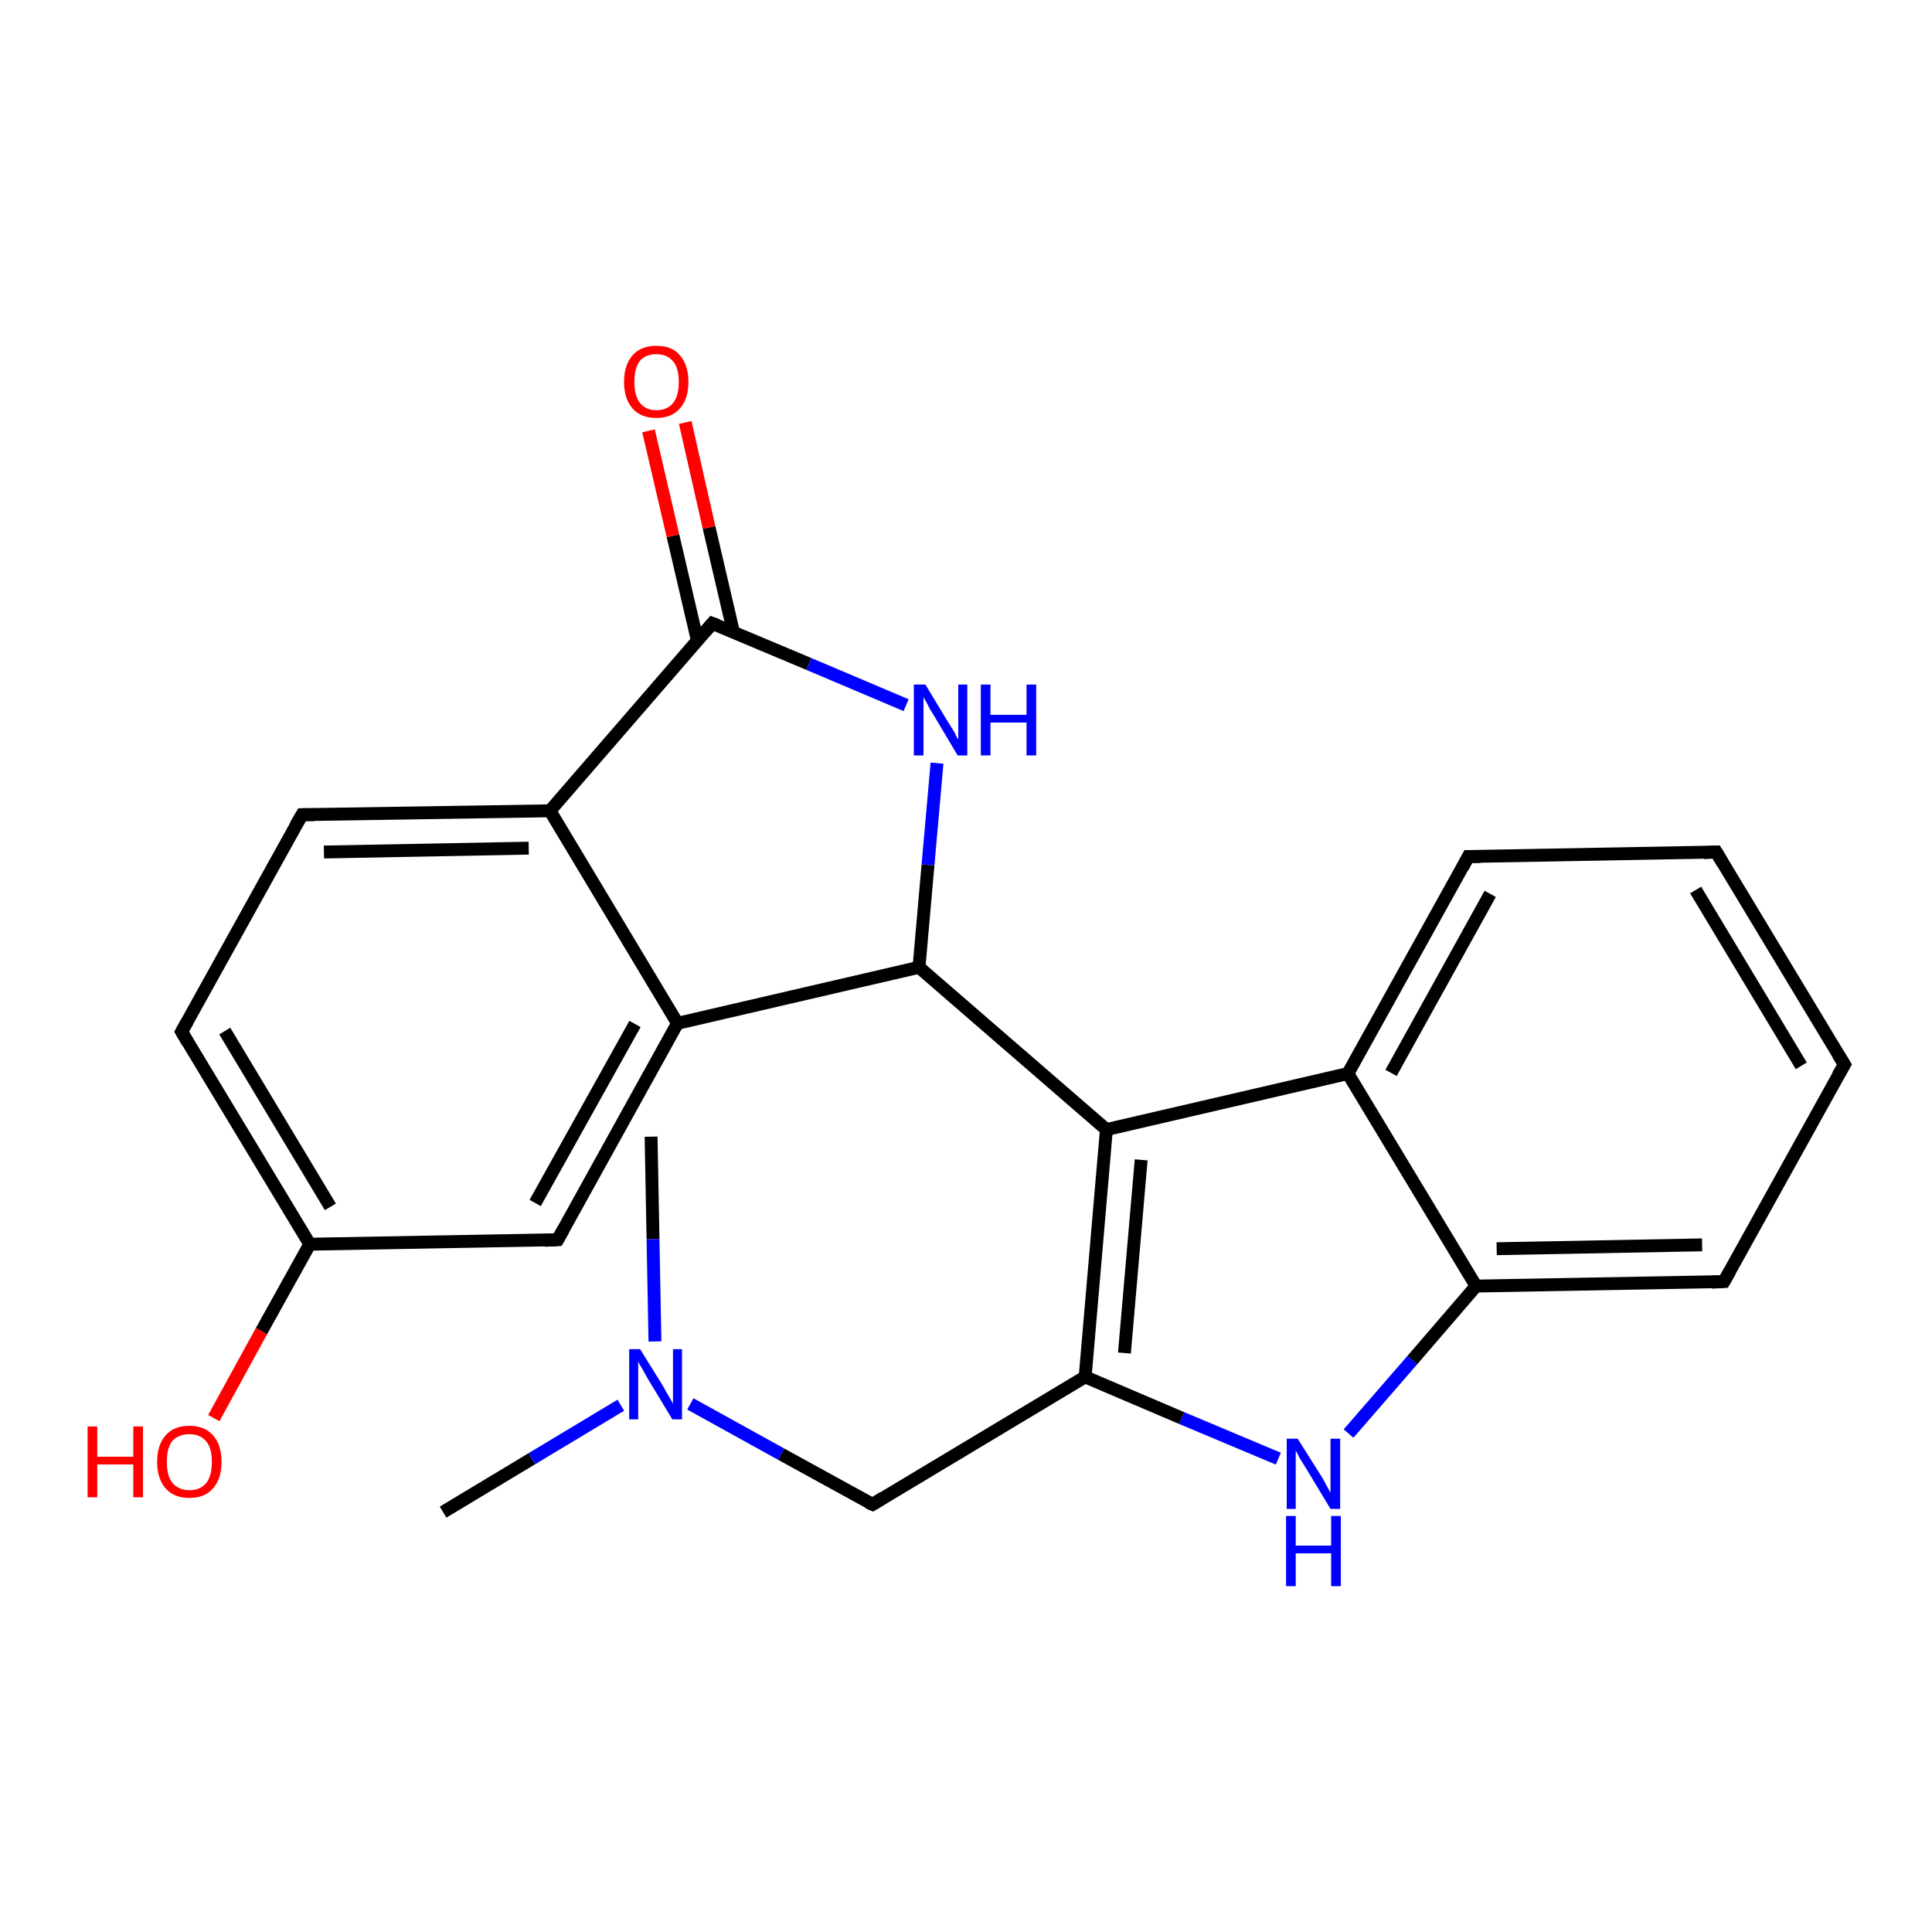 <?xml version='1.0' encoding='iso-8859-1'?>
<svg version='1.1' baseProfile='full'
              xmlns='http://www.w3.org/2000/svg'
                      xmlns:rdkit='http://www.rdkit.org/xml'
                      xmlns:xlink='http://www.w3.org/1999/xlink'
                  xml:space='preserve'
width='300px' height='300px' viewBox='0 0 300 300'>
<!-- END OF HEADER -->
<rect style='opacity:1.0;fill:#FFFFFF;stroke:none' width='300.0' height='300.0' x='0.0' y='0.0'> </rect>
<path class='bond-0 atom-0 atom-1' d='M 68.8,234.8 L 82.6,226.5' style='fill:none;fill-rule:evenodd;stroke:#000000;stroke-width:2.0px;stroke-linecap:butt;stroke-linejoin:miter;stroke-opacity:1' />
<path class='bond-0 atom-0 atom-1' d='M 82.6,226.5 L 96.4,218.2' style='fill:none;fill-rule:evenodd;stroke:#0000FF;stroke-width:2.0px;stroke-linecap:butt;stroke-linejoin:miter;stroke-opacity:1' />
<path class='bond-1 atom-1 atom-2' d='M 101.7,208.3 L 101.4,192.4' style='fill:none;fill-rule:evenodd;stroke:#0000FF;stroke-width:2.0px;stroke-linecap:butt;stroke-linejoin:miter;stroke-opacity:1' />
<path class='bond-1 atom-1 atom-2' d='M 101.4,192.4 L 101.1,176.5' style='fill:none;fill-rule:evenodd;stroke:#000000;stroke-width:2.0px;stroke-linecap:butt;stroke-linejoin:miter;stroke-opacity:1' />
<path class='bond-2 atom-1 atom-3' d='M 107.2,218.0 L 121.3,225.8' style='fill:none;fill-rule:evenodd;stroke:#0000FF;stroke-width:2.0px;stroke-linecap:butt;stroke-linejoin:miter;stroke-opacity:1' />
<path class='bond-2 atom-1 atom-3' d='M 121.3,225.8 L 135.5,233.6' style='fill:none;fill-rule:evenodd;stroke:#000000;stroke-width:2.0px;stroke-linecap:butt;stroke-linejoin:miter;stroke-opacity:1' />
<path class='bond-3 atom-3 atom-4' d='M 135.5,233.6 L 168.5,213.8' style='fill:none;fill-rule:evenodd;stroke:#000000;stroke-width:2.0px;stroke-linecap:butt;stroke-linejoin:miter;stroke-opacity:1' />
<path class='bond-4 atom-4 atom-5' d='M 168.5,213.8 L 183.5,220.2' style='fill:none;fill-rule:evenodd;stroke:#000000;stroke-width:2.0px;stroke-linecap:butt;stroke-linejoin:miter;stroke-opacity:1' />
<path class='bond-4 atom-4 atom-5' d='M 183.5,220.2 L 198.5,226.5' style='fill:none;fill-rule:evenodd;stroke:#0000FF;stroke-width:2.0px;stroke-linecap:butt;stroke-linejoin:miter;stroke-opacity:1' />
<path class='bond-5 atom-5 atom-6' d='M 209.4,222.6 L 219.3,211.2' style='fill:none;fill-rule:evenodd;stroke:#0000FF;stroke-width:2.0px;stroke-linecap:butt;stroke-linejoin:miter;stroke-opacity:1' />
<path class='bond-5 atom-5 atom-6' d='M 219.3,211.2 L 229.2,199.7' style='fill:none;fill-rule:evenodd;stroke:#000000;stroke-width:2.0px;stroke-linecap:butt;stroke-linejoin:miter;stroke-opacity:1' />
<path class='bond-6 atom-6 atom-7' d='M 229.2,199.7 L 267.7,199.0' style='fill:none;fill-rule:evenodd;stroke:#000000;stroke-width:2.0px;stroke-linecap:butt;stroke-linejoin:miter;stroke-opacity:1' />
<path class='bond-6 atom-6 atom-7' d='M 232.4,193.9 L 264.3,193.3' style='fill:none;fill-rule:evenodd;stroke:#000000;stroke-width:2.0px;stroke-linecap:butt;stroke-linejoin:miter;stroke-opacity:1' />
<path class='bond-7 atom-7 atom-8' d='M 267.7,199.0 L 286.4,165.3' style='fill:none;fill-rule:evenodd;stroke:#000000;stroke-width:2.0px;stroke-linecap:butt;stroke-linejoin:miter;stroke-opacity:1' />
<path class='bond-8 atom-8 atom-9' d='M 286.4,165.3 L 266.5,132.3' style='fill:none;fill-rule:evenodd;stroke:#000000;stroke-width:2.0px;stroke-linecap:butt;stroke-linejoin:miter;stroke-opacity:1' />
<path class='bond-8 atom-8 atom-9' d='M 279.7,165.5 L 263.3,138.2' style='fill:none;fill-rule:evenodd;stroke:#000000;stroke-width:2.0px;stroke-linecap:butt;stroke-linejoin:miter;stroke-opacity:1' />
<path class='bond-9 atom-9 atom-10' d='M 266.5,132.3 L 228.0,133.0' style='fill:none;fill-rule:evenodd;stroke:#000000;stroke-width:2.0px;stroke-linecap:butt;stroke-linejoin:miter;stroke-opacity:1' />
<path class='bond-10 atom-10 atom-11' d='M 228.0,133.0 L 209.3,166.7' style='fill:none;fill-rule:evenodd;stroke:#000000;stroke-width:2.0px;stroke-linecap:butt;stroke-linejoin:miter;stroke-opacity:1' />
<path class='bond-10 atom-10 atom-11' d='M 231.4,138.8 L 216.0,166.6' style='fill:none;fill-rule:evenodd;stroke:#000000;stroke-width:2.0px;stroke-linecap:butt;stroke-linejoin:miter;stroke-opacity:1' />
<path class='bond-11 atom-11 atom-12' d='M 209.3,166.7 L 171.8,175.4' style='fill:none;fill-rule:evenodd;stroke:#000000;stroke-width:2.0px;stroke-linecap:butt;stroke-linejoin:miter;stroke-opacity:1' />
<path class='bond-12 atom-12 atom-13' d='M 171.8,175.4 L 142.7,150.2' style='fill:none;fill-rule:evenodd;stroke:#000000;stroke-width:2.0px;stroke-linecap:butt;stroke-linejoin:miter;stroke-opacity:1' />
<path class='bond-13 atom-13 atom-14' d='M 142.7,150.2 L 144.1,134.3' style='fill:none;fill-rule:evenodd;stroke:#000000;stroke-width:2.0px;stroke-linecap:butt;stroke-linejoin:miter;stroke-opacity:1' />
<path class='bond-13 atom-13 atom-14' d='M 144.1,134.3 L 145.5,118.5' style='fill:none;fill-rule:evenodd;stroke:#0000FF;stroke-width:2.0px;stroke-linecap:butt;stroke-linejoin:miter;stroke-opacity:1' />
<path class='bond-14 atom-14 atom-15' d='M 140.7,109.5 L 125.6,103.1' style='fill:none;fill-rule:evenodd;stroke:#0000FF;stroke-width:2.0px;stroke-linecap:butt;stroke-linejoin:miter;stroke-opacity:1' />
<path class='bond-14 atom-14 atom-15' d='M 125.6,103.1 L 110.6,96.8' style='fill:none;fill-rule:evenodd;stroke:#000000;stroke-width:2.0px;stroke-linecap:butt;stroke-linejoin:miter;stroke-opacity:1' />
<path class='bond-15 atom-15 atom-16' d='M 113.9,98.2 L 110.1,81.9' style='fill:none;fill-rule:evenodd;stroke:#000000;stroke-width:2.0px;stroke-linecap:butt;stroke-linejoin:miter;stroke-opacity:1' />
<path class='bond-15 atom-15 atom-16' d='M 110.1,81.9 L 106.4,65.6' style='fill:none;fill-rule:evenodd;stroke:#FF0000;stroke-width:2.0px;stroke-linecap:butt;stroke-linejoin:miter;stroke-opacity:1' />
<path class='bond-15 atom-15 atom-16' d='M 108.3,99.5 L 104.5,83.2' style='fill:none;fill-rule:evenodd;stroke:#000000;stroke-width:2.0px;stroke-linecap:butt;stroke-linejoin:miter;stroke-opacity:1' />
<path class='bond-15 atom-15 atom-16' d='M 104.5,83.2 L 100.7,66.9' style='fill:none;fill-rule:evenodd;stroke:#FF0000;stroke-width:2.0px;stroke-linecap:butt;stroke-linejoin:miter;stroke-opacity:1' />
<path class='bond-16 atom-15 atom-17' d='M 110.6,96.8 L 85.4,125.9' style='fill:none;fill-rule:evenodd;stroke:#000000;stroke-width:2.0px;stroke-linecap:butt;stroke-linejoin:miter;stroke-opacity:1' />
<path class='bond-17 atom-17 atom-18' d='M 85.4,125.9 L 46.9,126.5' style='fill:none;fill-rule:evenodd;stroke:#000000;stroke-width:2.0px;stroke-linecap:butt;stroke-linejoin:miter;stroke-opacity:1' />
<path class='bond-17 atom-17 atom-18' d='M 82.1,131.7 L 50.3,132.3' style='fill:none;fill-rule:evenodd;stroke:#000000;stroke-width:2.0px;stroke-linecap:butt;stroke-linejoin:miter;stroke-opacity:1' />
<path class='bond-18 atom-18 atom-19' d='M 46.9,126.5 L 28.2,160.2' style='fill:none;fill-rule:evenodd;stroke:#000000;stroke-width:2.0px;stroke-linecap:butt;stroke-linejoin:miter;stroke-opacity:1' />
<path class='bond-19 atom-19 atom-20' d='M 28.2,160.2 L 48.1,193.2' style='fill:none;fill-rule:evenodd;stroke:#000000;stroke-width:2.0px;stroke-linecap:butt;stroke-linejoin:miter;stroke-opacity:1' />
<path class='bond-19 atom-19 atom-20' d='M 34.9,160.1 L 51.3,187.4' style='fill:none;fill-rule:evenodd;stroke:#000000;stroke-width:2.0px;stroke-linecap:butt;stroke-linejoin:miter;stroke-opacity:1' />
<path class='bond-20 atom-20 atom-21' d='M 48.1,193.2 L 40.6,206.7' style='fill:none;fill-rule:evenodd;stroke:#000000;stroke-width:2.0px;stroke-linecap:butt;stroke-linejoin:miter;stroke-opacity:1' />
<path class='bond-20 atom-20 atom-21' d='M 40.6,206.7 L 33.2,220.2' style='fill:none;fill-rule:evenodd;stroke:#FF0000;stroke-width:2.0px;stroke-linecap:butt;stroke-linejoin:miter;stroke-opacity:1' />
<path class='bond-21 atom-20 atom-22' d='M 48.1,193.2 L 86.6,192.5' style='fill:none;fill-rule:evenodd;stroke:#000000;stroke-width:2.0px;stroke-linecap:butt;stroke-linejoin:miter;stroke-opacity:1' />
<path class='bond-22 atom-22 atom-23' d='M 86.6,192.5 L 105.2,158.9' style='fill:none;fill-rule:evenodd;stroke:#000000;stroke-width:2.0px;stroke-linecap:butt;stroke-linejoin:miter;stroke-opacity:1' />
<path class='bond-22 atom-22 atom-23' d='M 83.1,186.8 L 98.6,159.0' style='fill:none;fill-rule:evenodd;stroke:#000000;stroke-width:2.0px;stroke-linecap:butt;stroke-linejoin:miter;stroke-opacity:1' />
<path class='bond-23 atom-12 atom-4' d='M 171.8,175.4 L 168.5,213.8' style='fill:none;fill-rule:evenodd;stroke:#000000;stroke-width:2.0px;stroke-linecap:butt;stroke-linejoin:miter;stroke-opacity:1' />
<path class='bond-23 atom-12 atom-4' d='M 177.2,180.1 L 174.6,210.1' style='fill:none;fill-rule:evenodd;stroke:#000000;stroke-width:2.0px;stroke-linecap:butt;stroke-linejoin:miter;stroke-opacity:1' />
<path class='bond-24 atom-11 atom-6' d='M 209.3,166.7 L 229.2,199.7' style='fill:none;fill-rule:evenodd;stroke:#000000;stroke-width:2.0px;stroke-linecap:butt;stroke-linejoin:miter;stroke-opacity:1' />
<path class='bond-25 atom-23 atom-13' d='M 105.2,158.9 L 142.7,150.2' style='fill:none;fill-rule:evenodd;stroke:#000000;stroke-width:2.0px;stroke-linecap:butt;stroke-linejoin:miter;stroke-opacity:1' />
<path class='bond-26 atom-23 atom-17' d='M 105.2,158.9 L 85.4,125.9' style='fill:none;fill-rule:evenodd;stroke:#000000;stroke-width:2.0px;stroke-linecap:butt;stroke-linejoin:miter;stroke-opacity:1' />
<path d='M 134.8,233.3 L 135.5,233.6 L 137.1,232.6' style='fill:none;stroke:#000000;stroke-width:2.0px;stroke-linecap:butt;stroke-linejoin:miter;stroke-opacity:1;' />
<path d='M 265.8,199.1 L 267.7,199.0 L 268.6,197.4' style='fill:none;stroke:#000000;stroke-width:2.0px;stroke-linecap:butt;stroke-linejoin:miter;stroke-opacity:1;' />
<path d='M 285.4,167.0 L 286.4,165.3 L 285.4,163.7' style='fill:none;stroke:#000000;stroke-width:2.0px;stroke-linecap:butt;stroke-linejoin:miter;stroke-opacity:1;' />
<path d='M 267.5,134.0 L 266.5,132.3 L 264.6,132.4' style='fill:none;stroke:#000000;stroke-width:2.0px;stroke-linecap:butt;stroke-linejoin:miter;stroke-opacity:1;' />
<path d='M 229.9,133.0 L 228.0,133.0 L 227.1,134.7' style='fill:none;stroke:#000000;stroke-width:2.0px;stroke-linecap:butt;stroke-linejoin:miter;stroke-opacity:1;' />
<path d='M 111.4,97.1 L 110.6,96.8 L 109.4,98.2' style='fill:none;stroke:#000000;stroke-width:2.0px;stroke-linecap:butt;stroke-linejoin:miter;stroke-opacity:1;' />
<path d='M 48.8,126.5 L 46.9,126.5 L 45.9,128.2' style='fill:none;stroke:#000000;stroke-width:2.0px;stroke-linecap:butt;stroke-linejoin:miter;stroke-opacity:1;' />
<path d='M 29.1,158.6 L 28.2,160.2 L 29.2,161.9' style='fill:none;stroke:#000000;stroke-width:2.0px;stroke-linecap:butt;stroke-linejoin:miter;stroke-opacity:1;' />
<path d='M 84.6,192.6 L 86.6,192.5 L 87.5,190.9' style='fill:none;stroke:#000000;stroke-width:2.0px;stroke-linecap:butt;stroke-linejoin:miter;stroke-opacity:1;' />
<path class='atom-1' d='M 99.4 209.5
L 103.0 215.3
Q 103.3 215.9, 103.9 216.9
Q 104.5 217.9, 104.5 218.0
L 104.5 209.5
L 105.9 209.5
L 105.9 220.4
L 104.4 220.4
L 100.6 214.1
Q 100.2 213.4, 99.7 212.5
Q 99.2 211.7, 99.1 211.4
L 99.1 220.4
L 97.7 220.4
L 97.7 209.5
L 99.4 209.5
' fill='#0000FF'/>
<path class='atom-5' d='M 201.5 223.4
L 205.1 229.1
Q 205.5 229.7, 206.0 230.7
Q 206.6 231.8, 206.6 231.8
L 206.6 223.4
L 208.1 223.4
L 208.1 234.3
L 206.6 234.3
L 202.8 228.0
Q 202.3 227.2, 201.8 226.4
Q 201.4 225.5, 201.2 225.3
L 201.2 234.3
L 199.8 234.3
L 199.8 223.4
L 201.5 223.4
' fill='#0000FF'/>
<path class='atom-5' d='M 199.7 235.4
L 201.2 235.4
L 201.2 240.0
L 206.7 240.0
L 206.7 235.4
L 208.2 235.4
L 208.2 246.3
L 206.7 246.3
L 206.7 241.2
L 201.2 241.2
L 201.2 246.3
L 199.7 246.3
L 199.7 235.4
' fill='#0000FF'/>
<path class='atom-14' d='M 143.7 106.3
L 147.2 112.1
Q 147.6 112.7, 148.2 113.7
Q 148.7 114.8, 148.8 114.8
L 148.8 106.3
L 150.2 106.3
L 150.2 117.3
L 148.7 117.3
L 144.9 110.9
Q 144.4 110.2, 144.0 109.3
Q 143.5 108.5, 143.4 108.2
L 143.4 117.3
L 141.9 117.3
L 141.9 106.3
L 143.7 106.3
' fill='#0000FF'/>
<path class='atom-14' d='M 152.3 106.3
L 153.8 106.3
L 153.8 111.0
L 159.4 111.0
L 159.4 106.3
L 160.9 106.3
L 160.9 117.3
L 159.4 117.3
L 159.4 112.2
L 153.8 112.2
L 153.8 117.3
L 152.3 117.3
L 152.3 106.3
' fill='#0000FF'/>
<path class='atom-16' d='M 96.9 59.3
Q 96.9 56.7, 98.2 55.2
Q 99.5 53.7, 101.9 53.7
Q 104.4 53.7, 105.6 55.2
Q 106.9 56.7, 106.9 59.3
Q 106.9 61.9, 105.6 63.4
Q 104.3 64.9, 101.9 64.9
Q 99.5 64.9, 98.2 63.4
Q 96.9 61.9, 96.9 59.3
M 101.9 63.7
Q 103.6 63.7, 104.5 62.6
Q 105.4 61.5, 105.4 59.3
Q 105.4 57.1, 104.5 56.1
Q 103.6 55.0, 101.9 55.0
Q 100.3 55.0, 99.4 56.0
Q 98.5 57.1, 98.5 59.3
Q 98.5 61.5, 99.4 62.6
Q 100.3 63.7, 101.9 63.7
' fill='#FF0000'/>
<path class='atom-21' d='M 13.6 221.5
L 15.1 221.5
L 15.1 226.2
L 20.7 226.2
L 20.7 221.5
L 22.2 221.5
L 22.2 232.5
L 20.7 232.5
L 20.7 227.4
L 15.1 227.4
L 15.1 232.5
L 13.6 232.5
L 13.6 221.5
' fill='#FF0000'/>
<path class='atom-21' d='M 24.4 227.0
Q 24.4 224.4, 25.7 222.9
Q 27.0 221.4, 29.4 221.4
Q 31.8 221.4, 33.1 222.9
Q 34.4 224.4, 34.4 227.0
Q 34.4 229.6, 33.1 231.1
Q 31.8 232.6, 29.4 232.6
Q 27.0 232.6, 25.7 231.1
Q 24.4 229.6, 24.4 227.0
M 29.4 231.4
Q 31.1 231.4, 32.0 230.3
Q 32.9 229.2, 32.9 227.0
Q 32.9 224.8, 32.0 223.8
Q 31.1 222.7, 29.4 222.7
Q 27.8 222.7, 26.8 223.7
Q 25.9 224.8, 25.9 227.0
Q 25.9 229.2, 26.8 230.3
Q 27.8 231.4, 29.4 231.4
' fill='#FF0000'/>
</svg>
